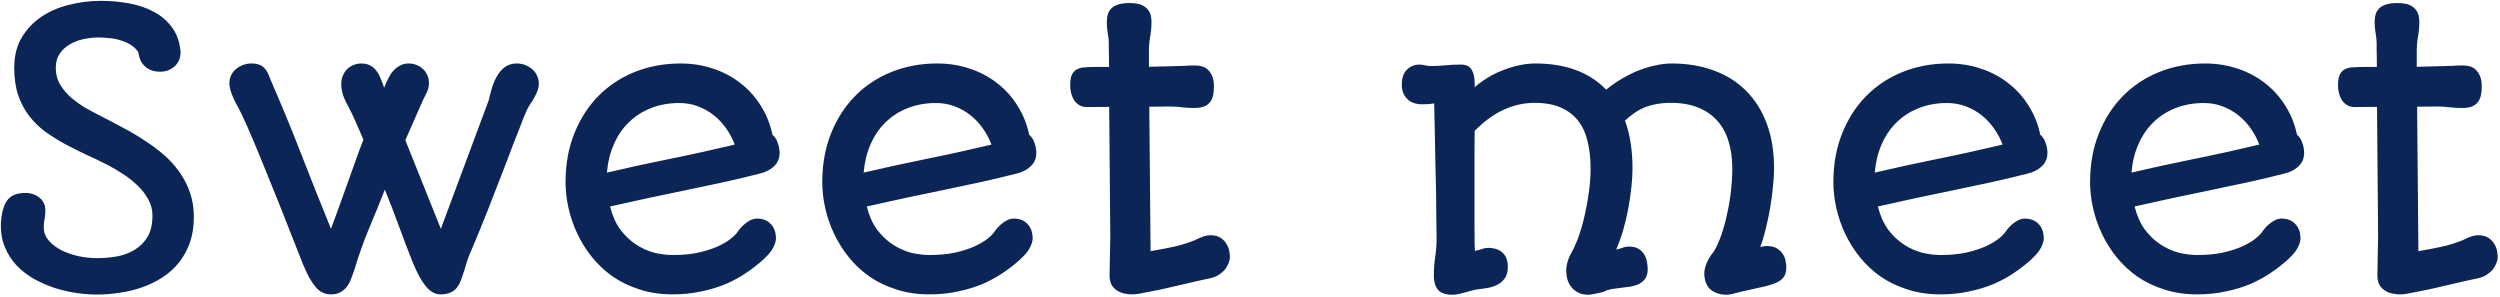 <svg width="640" height="76" viewBox="0 0 640 76" fill="none" xmlns="http://www.w3.org/2000/svg">
<path d="M0.219 57.172C0.375 54.641 0.891 52.719 1.766 51.406C2.672 50.062 4.25 49.391 6.5 49.391C7.906 49.391 9.109 49.797 10.109 50.609C11.109 51.391 11.609 52.484 11.609 53.891C11.609 54.703 11.531 55.516 11.375 56.328C11.219 57.141 11.172 57.984 11.234 58.859C11.359 59.922 11.828 60.891 12.641 61.766C13.453 62.641 14.484 63.406 15.734 64.062C16.984 64.688 18.406 65.188 20 65.562C21.594 65.906 23.219 66.078 24.875 66.078C26.562 66.078 28.234 65.938 29.891 65.656C31.578 65.344 33.094 64.781 34.438 63.969C35.812 63.156 36.922 62.047 37.766 60.641C38.609 59.234 39.031 57.406 39.031 55.156C39.031 53.688 38.672 52.312 37.953 51.031C37.234 49.719 36.312 48.531 35.188 47.469C34.062 46.375 32.812 45.391 31.438 44.516C30.094 43.641 28.797 42.875 27.547 42.219C25.766 41.312 23.938 40.438 22.062 39.594C20.219 38.719 18.406 37.812 16.625 36.875C14.875 35.906 13.203 34.859 11.609 33.734C10.047 32.578 8.672 31.234 7.484 29.703C6.297 28.172 5.359 26.406 4.672 24.406C3.984 22.375 3.641 20.031 3.641 17.375C3.641 14.406 4.266 11.844 5.516 9.688C6.797 7.531 8.469 5.75 10.531 4.344C12.594 2.938 14.953 1.906 17.609 1.25C20.297 0.562 23.047 0.219 25.859 0.219C28.359 0.219 30.781 0.438 33.125 0.875C35.469 1.312 37.562 2.031 39.406 3.031C41.25 4 42.781 5.312 44 6.969C45.219 8.594 45.953 10.594 46.203 12.969C46.266 13.844 46.156 14.625 45.875 15.312C45.594 15.969 45.203 16.531 44.703 17C44.203 17.438 43.625 17.781 42.969 18.031C42.344 18.25 41.703 18.359 41.047 18.359C40.047 18.359 39.203 18.203 38.516 17.891C37.828 17.578 37.266 17.188 36.828 16.719C36.391 16.25 36.062 15.719 35.844 15.125C35.625 14.531 35.484 13.953 35.422 13.391C34.953 12.641 34.344 12.031 33.594 11.562C32.844 11.062 32 10.672 31.062 10.391C30.156 10.078 29.203 9.875 28.203 9.781C27.203 9.656 26.234 9.594 25.297 9.594C23.984 9.594 22.672 9.734 21.359 10.016C20.078 10.297 18.906 10.75 17.844 11.375C16.781 12 15.922 12.797 15.266 13.766C14.609 14.734 14.281 15.922 14.281 17.328C14.281 18.984 14.672 20.453 15.453 21.734C16.234 23.016 17.219 24.156 18.406 25.156C19.594 26.156 20.906 27.062 22.344 27.875C23.812 28.688 25.234 29.438 26.609 30.125C28.266 30.969 29.984 31.875 31.766 32.844C33.547 33.781 35.281 34.812 36.969 35.938C38.688 37.031 40.312 38.234 41.844 39.547C43.375 40.859 44.719 42.328 45.875 43.953C47.031 45.547 47.938 47.297 48.594 49.203C49.281 51.109 49.625 53.219 49.625 55.531C49.625 58 49.281 60.203 48.594 62.141C47.906 64.078 46.969 65.781 45.781 67.25C44.594 68.719 43.203 69.969 41.609 71C40.016 72.031 38.297 72.875 36.453 73.531C34.609 74.188 32.688 74.656 30.688 74.938C28.719 75.25 26.75 75.406 24.781 75.406C23.125 75.406 21.344 75.266 19.438 74.984C17.562 74.703 15.703 74.266 13.859 73.672C12.016 73.047 10.25 72.266 8.562 71.328C6.906 70.359 5.438 69.203 4.156 67.859C2.906 66.484 1.922 64.922 1.203 63.172C0.484 61.391 0.156 59.391 0.219 57.172ZM77.516 67.531C72.984 55.938 69.344 46.812 66.594 40.156C63.844 33.469 61.891 29.094 60.734 27.031V27.078C60.203 26.172 59.734 25.172 59.328 24.078C58.922 22.953 58.719 22.047 58.719 21.359C58.719 20.516 58.891 19.781 59.234 19.156C59.578 18.5 60.016 17.969 60.547 17.562C61.109 17.125 61.719 16.797 62.375 16.578C63.031 16.359 63.672 16.25 64.297 16.25C65.172 16.25 65.875 16.359 66.406 16.578C66.969 16.797 67.422 17.109 67.766 17.516C68.141 17.922 68.453 18.422 68.703 19.016C68.953 19.578 69.219 20.234 69.5 20.984C72.156 27.047 74.688 33.188 77.094 39.406C79.5 45.594 82.047 51.984 84.734 58.578C85.391 56.859 86.016 55.156 86.609 53.469C87.203 51.781 87.844 50 88.531 48.125C89.312 45.969 90.062 43.875 90.781 41.844C91.5 39.781 92.25 37.75 93.031 35.75C92.406 34.25 91.766 32.766 91.109 31.297C90.453 29.797 89.734 28.312 88.953 26.844C88.422 25.906 88.016 24.984 87.734 24.078C87.484 23.141 87.359 22.312 87.359 21.594C87.359 20.75 87.5 20 87.781 19.344C88.062 18.688 88.438 18.125 88.906 17.656C89.406 17.188 89.953 16.844 90.547 16.625C91.172 16.375 91.812 16.25 92.469 16.25C93.344 16.25 94.078 16.406 94.672 16.719C95.266 17 95.766 17.391 96.172 17.891C96.578 18.359 96.922 18.906 97.203 19.531C97.484 20.156 97.75 20.797 98 21.453C98.062 21.641 98.109 21.797 98.141 21.922C98.203 22.047 98.281 22.219 98.375 22.438L98.609 21.781C98.891 21.125 99.203 20.469 99.547 19.812C99.891 19.125 100.297 18.531 100.766 18.031C101.266 17.5 101.828 17.078 102.453 16.766C103.078 16.422 103.812 16.25 104.656 16.25C105.281 16.25 105.891 16.359 106.484 16.578C107.109 16.797 107.672 17.125 108.172 17.562C108.672 18 109.062 18.531 109.344 19.156C109.656 19.781 109.812 20.484 109.812 21.266C109.812 22.078 109.656 22.812 109.344 23.469C109.062 24.125 108.75 24.75 108.406 25.344L103.766 35.891L112.859 58.578L125.094 25.719C125.312 24.781 125.578 23.766 125.891 22.672C126.203 21.578 126.625 20.562 127.156 19.625C127.688 18.656 128.359 17.859 129.172 17.234C130.016 16.578 131.062 16.25 132.312 16.25C133.156 16.25 133.922 16.406 134.609 16.719C135.297 17 135.891 17.375 136.391 17.844C136.891 18.312 137.266 18.859 137.516 19.484C137.797 20.078 137.938 20.672 137.938 21.266C137.938 21.984 137.828 22.641 137.609 23.234C137.391 23.797 137.125 24.359 136.812 24.922C136.531 25.453 136.203 25.984 135.828 26.516C135.484 27.016 135.172 27.562 134.891 28.156C134.703 28.531 134.438 29.141 134.094 29.984C133.781 30.828 133.391 31.844 132.922 33.031C132.453 34.219 131.938 35.531 131.375 36.969C130.844 38.406 130.281 39.891 129.688 41.422C128.969 43.328 128.203 45.297 127.391 47.328C126.609 49.359 125.828 51.375 125.047 53.375C124.266 55.375 123.484 57.312 122.703 59.188C121.953 61.031 121.25 62.719 120.594 64.25C120.156 65.219 119.812 66.094 119.562 66.875C119.312 67.625 119.094 68.359 118.906 69.078C118.594 70.047 118.297 70.922 118.016 71.703C117.734 72.453 117.375 73.109 116.938 73.672C116.531 74.203 115.984 74.609 115.297 74.891C114.641 75.203 113.781 75.359 112.719 75.359C111.406 75.359 110.188 74.688 109.062 73.344C107.938 72 106.812 69.969 105.688 67.25C104.469 64.188 103.297 61.109 102.172 58.016C101.047 54.922 99.828 51.766 98.516 48.547C97.203 51.922 95.844 55.266 94.438 58.578C93.062 61.891 91.828 65.375 90.734 69.031C90.453 69.875 90.156 70.688 89.844 71.469C89.562 72.219 89.188 72.891 88.719 73.484C88.281 74.047 87.734 74.5 87.078 74.844C86.453 75.188 85.672 75.359 84.734 75.359C83.984 75.359 83.297 75.219 82.672 74.938C82.047 74.656 81.453 74.203 80.891 73.578C80.328 72.922 79.766 72.109 79.203 71.141C78.672 70.141 78.109 68.938 77.516 67.531ZM156.172 52.859C156.766 55.203 157.641 57.172 158.797 58.766C159.984 60.328 161.312 61.594 162.781 62.562C164.25 63.531 165.797 64.234 167.422 64.672C169.078 65.078 170.688 65.281 172.25 65.281C174.688 65.281 176.859 65.078 178.766 64.672C180.672 64.234 182.297 63.719 183.641 63.125C185.016 62.5 186.125 61.859 186.969 61.203C187.812 60.547 188.406 59.969 188.75 59.469C189.062 59 189.406 58.562 189.781 58.156C190.188 57.719 190.609 57.344 191.047 57.031C191.516 56.688 191.969 56.422 192.406 56.234C192.875 56.047 193.312 55.953 193.719 55.953C195.281 55.953 196.484 56.422 197.328 57.359C198.203 58.266 198.641 59.5 198.641 61.062C198.641 61.656 198.422 62.406 197.984 63.312C197.547 64.219 196.734 65.219 195.547 66.312C194.234 67.531 192.766 68.688 191.141 69.781C189.547 70.875 187.781 71.844 185.844 72.688C183.906 73.5 181.797 74.141 179.516 74.609C177.266 75.109 174.828 75.359 172.203 75.359C169.109 75.359 166.281 74.938 163.719 74.094C161.156 73.281 158.859 72.172 156.828 70.766C154.797 69.328 153.031 67.672 151.531 65.797C150.031 63.922 148.781 61.922 147.781 59.797C146.781 57.672 146.031 55.484 145.531 53.234C145.031 50.984 144.781 48.797 144.781 46.672C144.781 42.047 145.531 37.875 147.031 34.156C148.531 30.406 150.594 27.203 153.219 24.547C155.844 21.891 158.953 19.844 162.547 18.406C166.141 16.969 170.031 16.25 174.219 16.25C177.219 16.25 180.031 16.703 182.656 17.609C185.281 18.484 187.609 19.734 189.641 21.359C191.703 22.953 193.422 24.875 194.797 27.125C196.203 29.344 197.188 31.797 197.75 34.484C198.375 35.016 198.828 35.719 199.109 36.594C199.422 37.438 199.578 38.281 199.578 39.125C199.578 40.531 199.094 41.688 198.125 42.594C197.188 43.469 196 44.078 194.562 44.422C191.406 45.234 188.25 45.984 185.094 46.672C181.938 47.359 178.766 48.031 175.578 48.688C172.391 49.344 169.172 50.016 165.922 50.703C162.703 51.391 159.453 52.109 156.172 52.859ZM155.375 44.188C160.688 42.938 166.062 41.766 171.5 40.672C176.938 39.578 182.469 38.359 188.094 37.016C187.562 35.578 186.844 34.219 185.938 32.938C185.031 31.625 183.969 30.484 182.75 29.516C181.531 28.547 180.172 27.781 178.672 27.219C177.203 26.656 175.609 26.375 173.891 26.375C171.234 26.375 168.812 26.812 166.625 27.688C164.469 28.531 162.594 29.734 161 31.297C159.406 32.828 158.125 34.703 157.156 36.922C156.188 39.109 155.594 41.531 155.375 44.188ZM221.891 52.859C222.484 55.203 223.359 57.172 224.516 58.766C225.703 60.328 227.031 61.594 228.5 62.562C229.969 63.531 231.516 64.234 233.141 64.672C234.797 65.078 236.406 65.281 237.969 65.281C240.406 65.281 242.578 65.078 244.484 64.672C246.391 64.234 248.016 63.719 249.359 63.125C250.734 62.5 251.844 61.859 252.688 61.203C253.531 60.547 254.125 59.969 254.469 59.469C254.781 59 255.125 58.562 255.5 58.156C255.906 57.719 256.328 57.344 256.766 57.031C257.234 56.688 257.688 56.422 258.125 56.234C258.594 56.047 259.031 55.953 259.438 55.953C261 55.953 262.203 56.422 263.047 57.359C263.922 58.266 264.359 59.5 264.359 61.062C264.359 61.656 264.141 62.406 263.703 63.312C263.266 64.219 262.453 65.219 261.266 66.312C259.953 67.531 258.484 68.688 256.859 69.781C255.266 70.875 253.5 71.844 251.562 72.688C249.625 73.5 247.516 74.141 245.234 74.609C242.984 75.109 240.547 75.359 237.922 75.359C234.828 75.359 232 74.938 229.438 74.094C226.875 73.281 224.578 72.172 222.547 70.766C220.516 69.328 218.75 67.672 217.25 65.797C215.75 63.922 214.5 61.922 213.5 59.797C212.5 57.672 211.75 55.484 211.25 53.234C210.75 50.984 210.5 48.797 210.5 46.672C210.5 42.047 211.25 37.875 212.75 34.156C214.25 30.406 216.312 27.203 218.938 24.547C221.562 21.891 224.672 19.844 228.266 18.406C231.859 16.969 235.75 16.25 239.938 16.25C242.938 16.25 245.75 16.703 248.375 17.609C251 18.484 253.328 19.734 255.359 21.359C257.422 22.953 259.141 24.875 260.516 27.125C261.922 29.344 262.906 31.797 263.469 34.484C264.094 35.016 264.547 35.719 264.828 36.594C265.141 37.438 265.297 38.281 265.297 39.125C265.297 40.531 264.812 41.688 263.844 42.594C262.906 43.469 261.719 44.078 260.281 44.422C257.125 45.234 253.969 45.984 250.812 46.672C247.656 47.359 244.484 48.031 241.297 48.688C238.109 49.344 234.891 50.016 231.641 50.703C228.422 51.391 225.172 52.109 221.891 52.859ZM221.094 44.188C226.406 42.938 231.781 41.766 237.219 40.672C242.656 39.578 248.188 38.359 253.812 37.016C253.281 35.578 252.562 34.219 251.656 32.938C250.75 31.625 249.688 30.484 248.469 29.516C247.25 28.547 245.891 27.781 244.391 27.219C242.922 26.656 241.328 26.375 239.609 26.375C236.953 26.375 234.531 26.812 232.344 27.688C230.188 28.531 228.312 29.734 226.719 31.297C225.125 32.828 223.844 34.703 222.875 36.922C221.906 39.109 221.312 41.531 221.094 44.188ZM284.234 60.406L283.953 27.359L278.281 27.406C277.562 27.406 276.938 27.266 276.406 26.984C275.875 26.672 275.422 26.266 275.047 25.766C274.703 25.234 274.438 24.641 274.25 23.984C274.062 23.328 273.969 22.641 273.969 21.922C273.969 20.703 274.109 19.781 274.391 19.156C274.703 18.5 275.141 18.031 275.703 17.75C276.266 17.438 276.953 17.266 277.766 17.234C278.578 17.172 279.516 17.141 280.578 17.141H283.906V15.406C283.906 14.25 283.891 13.312 283.859 12.594C283.859 11.875 283.859 11.391 283.859 11.141C283.859 10.234 283.766 9.328 283.578 8.422C283.422 7.516 283.344 6.594 283.344 5.656C283.344 4.875 283.438 4.188 283.625 3.594C283.812 3 284.125 2.5 284.562 2.094C285.031 1.656 285.641 1.328 286.391 1.109C287.141 0.891 288.062 0.781 289.156 0.781C289.906 0.781 290.609 0.844 291.266 0.969C291.953 1.094 292.547 1.344 293.047 1.719C293.578 2.062 294 2.547 294.312 3.172C294.625 3.797 294.781 4.609 294.781 5.609C294.781 6.953 294.656 8.281 294.406 9.594C294.188 10.906 294.094 12.266 294.125 13.672V17.094C296.562 17.031 298.453 16.984 299.797 16.953C301.172 16.922 302.281 16.891 303.125 16.859C303.25 16.859 303.359 16.859 303.453 16.859C303.578 16.828 303.688 16.812 303.781 16.812C304.156 16.781 304.578 16.766 305.047 16.766C305.516 16.766 305.891 16.766 306.172 16.766C306.766 16.766 307.344 16.859 307.906 17.047C308.469 17.234 308.953 17.547 309.359 17.984C309.797 18.422 310.141 18.984 310.391 19.672C310.641 20.359 310.766 21.188 310.766 22.156C310.766 22.906 310.703 23.609 310.578 24.266C310.453 24.922 310.219 25.5 309.875 26C309.531 26.5 309.031 26.906 308.375 27.219C307.719 27.5 306.875 27.641 305.844 27.641C304.875 27.641 303.891 27.594 302.891 27.5C301.922 27.375 300.922 27.297 299.891 27.266L294.219 27.312L294.547 64.297C295.828 64.078 296.953 63.875 297.922 63.688C298.891 63.5 299.797 63.312 300.641 63.125C301.484 62.938 302.312 62.719 303.125 62.469C303.938 62.219 304.828 61.906 305.797 61.531C306.328 61.25 306.953 60.969 307.672 60.688C308.391 60.375 309.141 60.219 309.922 60.219C311.453 60.219 312.656 60.75 313.531 61.812C314.406 62.844 314.844 64.203 314.844 65.891C314.844 66.328 314.734 66.812 314.516 67.344C314.328 67.875 314.031 68.406 313.625 68.938C313.219 69.438 312.688 69.906 312.031 70.344C311.406 70.75 310.656 71.047 309.781 71.234C308.844 71.422 307.766 71.656 306.547 71.938C305.328 72.219 304.047 72.516 302.703 72.828C301.359 73.141 300.016 73.453 298.672 73.766C297.328 74.078 296.062 74.344 294.875 74.562C293.688 74.812 292.641 75.016 291.734 75.172C290.828 75.328 290.141 75.391 289.672 75.359C289.109 75.359 288.484 75.281 287.797 75.125C287.141 75 286.531 74.75 285.969 74.375C285.406 74.031 284.938 73.547 284.562 72.922C284.219 72.266 284.047 71.438 284.047 70.438L284.234 60.406ZM367.062 70.578C367.062 68.984 367.172 67.422 367.391 65.891C367.641 64.359 367.766 62.734 367.766 61.016C367.766 59.734 367.75 58.469 367.719 57.219C367.719 55.969 367.703 54.641 367.672 53.234C367.672 51.828 367.656 50.297 367.625 48.641C367.594 46.953 367.547 45.047 367.484 42.922C367.453 40.797 367.406 38.391 367.344 35.703C367.281 33.016 367.219 29.938 367.156 26.469C366.75 26.531 366.281 26.594 365.75 26.656C365.25 26.688 364.609 26.703 363.828 26.703C363.266 26.703 362.688 26.609 362.094 26.422C361.5 26.234 360.969 25.953 360.5 25.578C360.031 25.172 359.641 24.656 359.328 24.031C359.016 23.375 358.859 22.578 358.859 21.641C358.859 19.953 359.297 18.688 360.172 17.844C361.047 16.969 362.109 16.531 363.359 16.531C363.859 16.531 364.344 16.594 364.812 16.719C365.281 16.844 365.781 16.906 366.312 16.906C367.562 16.906 368.797 16.844 370.016 16.719C371.266 16.594 372.578 16.531 373.953 16.531C375.297 16.531 376.219 16.953 376.719 17.797C377.25 18.641 377.516 19.828 377.516 21.359V22.297C379.984 20.234 382.594 18.719 385.344 17.75C388.094 16.75 390.656 16.25 393.031 16.25C396.938 16.25 400.406 16.812 403.438 17.938C406.469 19.062 409.047 20.734 411.172 22.953C412.484 21.891 413.859 20.938 415.297 20.094C416.734 19.25 418.172 18.547 419.609 17.984C421.078 17.422 422.516 17 423.922 16.719C425.328 16.406 426.672 16.25 427.953 16.25C431.891 16.25 435.469 16.844 438.688 18.031C441.906 19.188 444.656 20.906 446.938 23.188C449.25 25.469 451.031 28.281 452.281 31.625C453.531 34.938 454.156 38.766 454.156 43.109C454.156 44.484 454.062 46.047 453.875 47.797C453.719 49.516 453.484 51.297 453.172 53.141C452.859 54.953 452.484 56.75 452.047 58.531C451.609 60.281 451.141 61.859 450.641 63.266C451.047 63.141 451.375 63.062 451.625 63.031C451.875 63 452.094 62.984 452.281 62.984C453.375 62.984 454.25 63.188 454.906 63.594C455.562 64 456.062 64.484 456.406 65.047C456.781 65.609 457.016 66.203 457.109 66.828C457.234 67.422 457.297 67.922 457.297 68.328C457.297 69.297 457.125 70.094 456.781 70.719C456.438 71.312 455.828 71.828 454.953 72.266C454.109 72.672 452.953 73.047 451.484 73.391C450.047 73.734 448.219 74.141 446 74.609C445.031 74.859 444.234 75.062 443.609 75.219C443.016 75.375 442.469 75.453 441.969 75.453C440.969 75.453 440.109 75.297 439.391 74.984C438.672 74.703 438.078 74.328 437.609 73.859C437.172 73.359 436.844 72.781 436.625 72.125C436.406 71.438 436.297 70.719 436.297 69.969C436.297 69.156 436.516 68.25 436.953 67.25C437.391 66.219 437.969 65.297 438.688 64.484C439.406 63.297 440.062 61.859 440.656 60.172C441.25 58.453 441.75 56.625 442.156 54.688C442.594 52.75 442.922 50.781 443.141 48.781C443.359 46.781 443.469 44.891 443.469 43.109C443.469 40.609 443.156 38.328 442.531 36.266C441.938 34.203 440.984 32.438 439.672 30.969C438.391 29.5 436.75 28.359 434.75 27.547C432.781 26.734 430.438 26.328 427.719 26.328C426.344 26.328 425.109 26.438 424.016 26.656C422.953 26.844 421.953 27.125 421.016 27.5C420.109 27.875 419.25 28.344 418.438 28.906C417.625 29.469 416.812 30.125 416 30.875C417.281 34.375 417.922 38.453 417.922 43.109C417.922 44.516 417.828 46.109 417.641 47.891C417.453 49.672 417.188 51.5 416.844 53.375C416.5 55.25 416.062 57.094 415.531 58.906C415 60.719 414.406 62.375 413.75 63.875C414.25 63.781 414.766 63.641 415.297 63.453C415.828 63.234 416.406 63.125 417.031 63.125C418.062 63.125 418.891 63.328 419.516 63.734C420.172 64.141 420.656 64.641 420.969 65.234C421.312 65.797 421.531 66.422 421.625 67.109C421.75 67.766 421.812 68.359 421.812 68.891C421.812 69.891 421.609 70.688 421.203 71.281C420.828 71.844 420.328 72.297 419.703 72.641C419.078 72.953 418.359 73.188 417.547 73.344C416.734 73.469 415.906 73.578 415.062 73.672C414.219 73.766 413.391 73.875 412.578 74C411.797 74.156 411.094 74.391 410.469 74.703C410.375 74.766 410.156 74.828 409.812 74.891C409.469 74.984 409.094 75.062 408.688 75.125C408.312 75.219 407.922 75.297 407.516 75.359C407.141 75.422 406.844 75.453 406.625 75.453C405.594 75.453 404.719 75.266 404 74.891C403.281 74.516 402.688 74.031 402.219 73.438C401.781 72.844 401.453 72.188 401.234 71.469C401.047 70.75 400.953 70.047 400.953 69.359C400.953 68.547 401.078 67.734 401.328 66.922C401.578 66.078 401.922 65.297 402.359 64.578C403.047 63.328 403.688 61.844 404.281 60.125C404.875 58.375 405.375 56.547 405.781 54.641C406.219 52.703 406.562 50.75 406.812 48.781C407.062 46.781 407.188 44.891 407.188 43.109C407.188 40.609 406.938 38.328 406.438 36.266C405.969 34.203 405.172 32.438 404.047 30.969C402.922 29.5 401.438 28.359 399.594 27.547C397.781 26.734 395.531 26.328 392.844 26.328C390.188 26.328 387.578 26.906 385.016 28.062C382.484 29.188 379.984 31 377.516 33.5C377.516 34.906 377.5 36.656 377.469 38.75C377.469 40.812 377.469 43 377.469 45.312C377.469 47.625 377.469 49.922 377.469 52.203C377.469 54.484 377.469 56.531 377.469 58.344C377.5 60.156 377.516 61.625 377.516 62.75C377.547 63.844 377.578 64.344 377.609 64.25C378.172 64.094 378.625 63.969 378.969 63.875C379.344 63.75 379.641 63.656 379.859 63.594C380.109 63.531 380.297 63.5 380.422 63.5C380.547 63.469 380.688 63.453 380.844 63.453C382.531 63.453 383.812 63.875 384.688 64.719C385.562 65.531 386 66.734 386 68.328C386 69.516 385.766 70.453 385.297 71.141C384.828 71.828 384.234 72.375 383.516 72.781C382.797 73.188 381.984 73.484 381.078 73.672C380.172 73.828 379.297 73.953 378.453 74.047C377.922 74.109 377.375 74.219 376.812 74.375C376.25 74.531 375.688 74.688 375.125 74.844C374.562 75 374 75.141 373.438 75.266C372.875 75.391 372.359 75.453 371.891 75.453C370.047 75.453 368.781 75.016 368.094 74.141C367.406 73.297 367.062 72.109 367.062 70.578ZM480.734 52.859C481.328 55.203 482.203 57.172 483.359 58.766C484.547 60.328 485.875 61.594 487.344 62.562C488.812 63.531 490.359 64.234 491.984 64.672C493.641 65.078 495.25 65.281 496.812 65.281C499.25 65.281 501.422 65.078 503.328 64.672C505.234 64.234 506.859 63.719 508.203 63.125C509.578 62.5 510.688 61.859 511.531 61.203C512.375 60.547 512.969 59.969 513.312 59.469C513.625 59 513.969 58.562 514.344 58.156C514.75 57.719 515.172 57.344 515.609 57.031C516.078 56.688 516.531 56.422 516.969 56.234C517.438 56.047 517.875 55.953 518.281 55.953C519.844 55.953 521.047 56.422 521.891 57.359C522.766 58.266 523.203 59.5 523.203 61.062C523.203 61.656 522.984 62.406 522.547 63.312C522.109 64.219 521.297 65.219 520.109 66.312C518.797 67.531 517.328 68.688 515.703 69.781C514.109 70.875 512.344 71.844 510.406 72.688C508.469 73.5 506.359 74.141 504.078 74.609C501.828 75.109 499.391 75.359 496.766 75.359C493.672 75.359 490.844 74.938 488.281 74.094C485.719 73.281 483.422 72.172 481.391 70.766C479.359 69.328 477.594 67.672 476.094 65.797C474.594 63.922 473.344 61.922 472.344 59.797C471.344 57.672 470.594 55.484 470.094 53.234C469.594 50.984 469.344 48.797 469.344 46.672C469.344 42.047 470.094 37.875 471.594 34.156C473.094 30.406 475.156 27.203 477.781 24.547C480.406 21.891 483.516 19.844 487.109 18.406C490.703 16.969 494.594 16.25 498.781 16.25C501.781 16.25 504.594 16.703 507.219 17.609C509.844 18.484 512.172 19.734 514.203 21.359C516.266 22.953 517.984 24.875 519.359 27.125C520.766 29.344 521.75 31.797 522.312 34.484C522.938 35.016 523.391 35.719 523.672 36.594C523.984 37.438 524.141 38.281 524.141 39.125C524.141 40.531 523.656 41.688 522.688 42.594C521.75 43.469 520.562 44.078 519.125 44.422C515.969 45.234 512.812 45.984 509.656 46.672C506.5 47.359 503.328 48.031 500.141 48.688C496.953 49.344 493.734 50.016 490.484 50.703C487.266 51.391 484.016 52.109 480.734 52.859ZM479.938 44.188C485.25 42.938 490.625 41.766 496.062 40.672C501.5 39.578 507.031 38.359 512.656 37.016C512.125 35.578 511.406 34.219 510.5 32.938C509.594 31.625 508.531 30.484 507.312 29.516C506.094 28.547 504.734 27.781 503.234 27.219C501.766 26.656 500.172 26.375 498.453 26.375C495.797 26.375 493.375 26.812 491.188 27.688C489.031 28.531 487.156 29.734 485.562 31.297C483.969 32.828 482.688 34.703 481.719 36.922C480.75 39.109 480.156 41.531 479.938 44.188ZM546.453 52.859C547.047 55.203 547.922 57.172 549.078 58.766C550.266 60.328 551.594 61.594 553.062 62.562C554.531 63.531 556.078 64.234 557.703 64.672C559.359 65.078 560.969 65.281 562.531 65.281C564.969 65.281 567.141 65.078 569.047 64.672C570.953 64.234 572.578 63.719 573.922 63.125C575.297 62.5 576.406 61.859 577.25 61.203C578.094 60.547 578.688 59.969 579.031 59.469C579.344 59 579.688 58.562 580.062 58.156C580.469 57.719 580.891 57.344 581.328 57.031C581.797 56.688 582.25 56.422 582.688 56.234C583.156 56.047 583.594 55.953 584 55.953C585.562 55.953 586.766 56.422 587.609 57.359C588.484 58.266 588.922 59.5 588.922 61.062C588.922 61.656 588.703 62.406 588.266 63.312C587.828 64.219 587.016 65.219 585.828 66.312C584.516 67.531 583.047 68.688 581.422 69.781C579.828 70.875 578.062 71.844 576.125 72.688C574.188 73.5 572.078 74.141 569.797 74.609C567.547 75.109 565.109 75.359 562.484 75.359C559.391 75.359 556.562 74.938 554 74.094C551.438 73.281 549.141 72.172 547.109 70.766C545.078 69.328 543.312 67.672 541.812 65.797C540.312 63.922 539.062 61.922 538.062 59.797C537.062 57.672 536.312 55.484 535.812 53.234C535.312 50.984 535.062 48.797 535.062 46.672C535.062 42.047 535.812 37.875 537.312 34.156C538.812 30.406 540.875 27.203 543.5 24.547C546.125 21.891 549.234 19.844 552.828 18.406C556.422 16.969 560.312 16.25 564.5 16.25C567.5 16.25 570.312 16.703 572.938 17.609C575.562 18.484 577.891 19.734 579.922 21.359C581.984 22.953 583.703 24.875 585.078 27.125C586.484 29.344 587.469 31.797 588.031 34.484C588.656 35.016 589.109 35.719 589.391 36.594C589.703 37.438 589.859 38.281 589.859 39.125C589.859 40.531 589.375 41.688 588.406 42.594C587.469 43.469 586.281 44.078 584.844 44.422C581.688 45.234 578.531 45.984 575.375 46.672C572.219 47.359 569.047 48.031 565.859 48.688C562.672 49.344 559.453 50.016 556.203 50.703C552.984 51.391 549.734 52.109 546.453 52.859ZM545.656 44.188C550.969 42.938 556.344 41.766 561.781 40.672C567.219 39.578 572.75 38.359 578.375 37.016C577.844 35.578 577.125 34.219 576.219 32.938C575.312 31.625 574.25 30.484 573.031 29.516C571.812 28.547 570.453 27.781 568.953 27.219C567.484 26.656 565.891 26.375 564.172 26.375C561.516 26.375 559.094 26.812 556.906 27.688C554.75 28.531 552.875 29.734 551.281 31.297C549.688 32.828 548.406 34.703 547.438 36.922C546.469 39.109 545.875 41.531 545.656 44.188ZM608.797 60.406L608.516 27.359L602.844 27.406C602.125 27.406 601.5 27.266 600.969 26.984C600.438 26.672 599.984 26.266 599.609 25.766C599.266 25.234 599 24.641 598.812 23.984C598.625 23.328 598.531 22.641 598.531 21.922C598.531 20.703 598.672 19.781 598.953 19.156C599.266 18.5 599.703 18.031 600.266 17.75C600.828 17.438 601.516 17.266 602.328 17.234C603.141 17.172 604.078 17.141 605.141 17.141H608.469V15.406C608.469 14.25 608.453 13.312 608.422 12.594C608.422 11.875 608.422 11.391 608.422 11.141C608.422 10.234 608.328 9.328 608.141 8.422C607.984 7.516 607.906 6.594 607.906 5.656C607.906 4.875 608 4.188 608.188 3.594C608.375 3 608.688 2.5 609.125 2.094C609.594 1.656 610.203 1.328 610.953 1.109C611.703 0.891 612.625 0.781 613.719 0.781C614.469 0.781 615.172 0.844 615.828 0.969C616.516 1.094 617.109 1.344 617.609 1.719C618.141 2.062 618.562 2.547 618.875 3.172C619.188 3.797 619.344 4.609 619.344 5.609C619.344 6.953 619.219 8.281 618.969 9.594C618.75 10.906 618.656 12.266 618.688 13.672V17.094C621.125 17.031 623.016 16.984 624.359 16.953C625.734 16.922 626.844 16.891 627.688 16.859C627.812 16.859 627.922 16.859 628.016 16.859C628.141 16.828 628.25 16.812 628.344 16.812C628.719 16.781 629.141 16.766 629.609 16.766C630.078 16.766 630.453 16.766 630.734 16.766C631.328 16.766 631.906 16.859 632.469 17.047C633.031 17.234 633.516 17.547 633.922 17.984C634.359 18.422 634.703 18.984 634.953 19.672C635.203 20.359 635.328 21.188 635.328 22.156C635.328 22.906 635.266 23.609 635.141 24.266C635.016 24.922 634.781 25.5 634.438 26C634.094 26.5 633.594 26.906 632.938 27.219C632.281 27.5 631.438 27.641 630.406 27.641C629.438 27.641 628.453 27.594 627.453 27.5C626.484 27.375 625.484 27.297 624.453 27.266L618.781 27.312L619.109 64.297C620.391 64.078 621.516 63.875 622.484 63.688C623.453 63.5 624.359 63.312 625.203 63.125C626.047 62.938 626.875 62.719 627.688 62.469C628.5 62.219 629.391 61.906 630.359 61.531C630.891 61.25 631.516 60.969 632.234 60.688C632.953 60.375 633.703 60.219 634.484 60.219C636.016 60.219 637.219 60.75 638.094 61.812C638.969 62.844 639.406 64.203 639.406 65.891C639.406 66.328 639.297 66.812 639.078 67.344C638.891 67.875 638.594 68.406 638.188 68.938C637.781 69.438 637.25 69.906 636.594 70.344C635.969 70.75 635.219 71.047 634.344 71.234C633.406 71.422 632.328 71.656 631.109 71.938C629.891 72.219 628.609 72.516 627.266 72.828C625.922 73.141 624.578 73.453 623.234 73.766C621.891 74.078 620.625 74.344 619.438 74.562C618.25 74.812 617.203 75.016 616.297 75.172C615.391 75.328 614.703 75.391 614.234 75.359C613.672 75.359 613.047 75.281 612.359 75.125C611.703 75 611.094 74.75 610.531 74.375C609.969 74.031 609.5 73.547 609.125 72.922C608.781 72.266 608.609 71.438 608.609 70.438L608.797 60.406Z" fill="#0C2557"/>
</svg>
